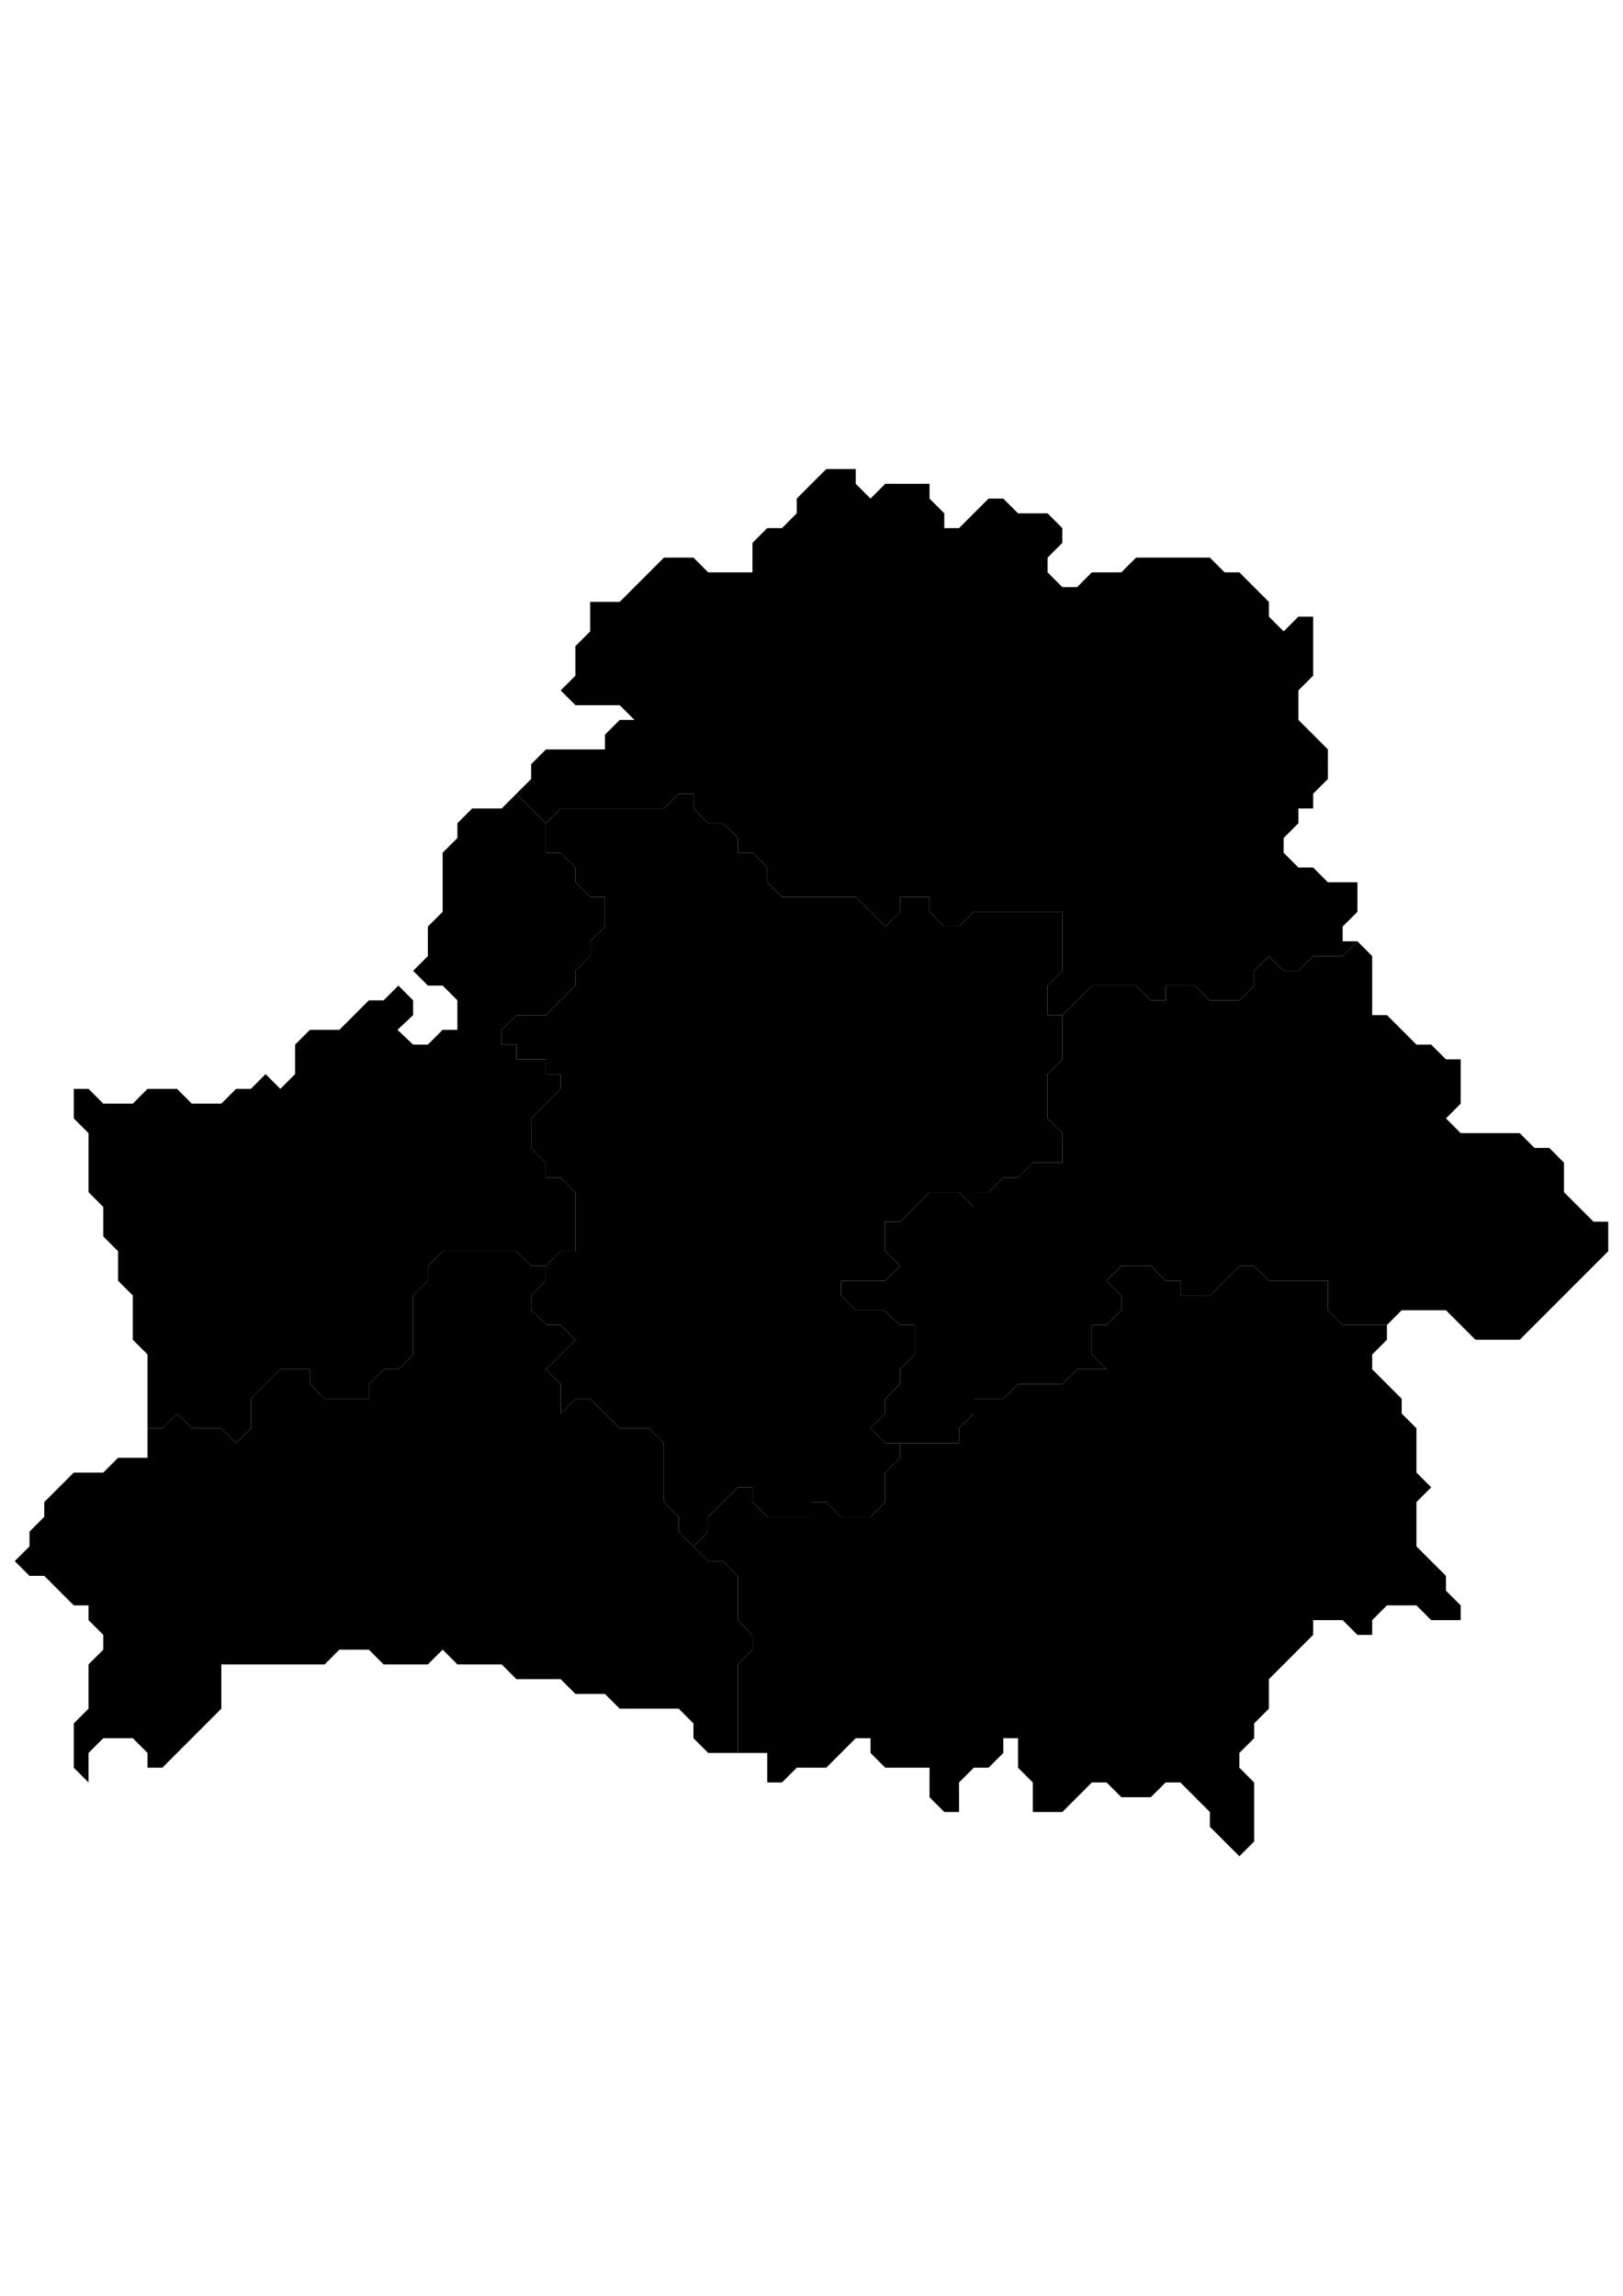 <?xml version="1.0" encoding="UTF-8"?>
<!DOCTYPE svg PUBLIC "-//W3C//DTD SVG 1.1//EN" "http://www.w3.org/Graphics/SVG/1.1/DTD/svg11.dtd">
<!-- Creator: CorelDRAW 2018 (64-Bit) -->
<svg width="210mm" height="297mm" style="shape-rendering:geometricPrecision; text-rendering:geometricPrecision; image-rendering:optimizeQuality; fill-rule:evenodd; clip-rule:evenodd"
viewBox="0 0 21000 29700"
 xmlns:xlink="http://www.w3.org/1999/xlink">
 <defs>
  <style type="text/css">
   <![CDATA[
    .str0 {stroke:white;stroke-width:76.36;stroke-miterlimit:22.926}
    .fil0 {fill:#EEEEEE}
   ]]>
  </style>
 </defs>
 <g id="map">
  <g id="regions">
   <polygon id="hrodnenskaia-voblasts" class="fil0 str0" points="7636.36,11604.55 7445.45,11413.64 7445.45,11222.73 7254.55,11031.82 7063.64,11031.82 7063.64,10650 6681.82,10268.18 6490.91,10459.09 6109.09,10459.09 5918.18,10650 5918.18,10840.91 5727.27,11031.82 5727.27,11795.45 5536.36,11986.36 5536.36,12368.18 5345.45,12559.09 5536.36,12750 5727.27,12750 5918.18,12940.91 5918.18,13131.82 5918.18,13322.73 5727.27,13322.73 5536.36,13513.64 5345.45,13513.64 5143.09,13322.73 5345.45,13131.82 5345.45,12940.91 5154.55,12750 4963.64,12940.91 4772.73,12940.91 4390.91,13322.73 4009.09,13322.73 3818.18,13513.64 3818.18,13895.45 3627.27,14086.36 3436.36,13895.45 3245.45,14086.36 3054.55,14086.36 2863.64,14277.27 2481.82,14277.27 2290.91,14086.36 1909.09,14086.36 1718.18,14277.27 1336.36,14277.27 1145.45,14086.36 954.55,14086.36 954.55,14468.18 1145.45,14659.09 1145.45,15422.73 1336.36,15613.64 1336.36,15995.45 1527.27,16186.36 1527.27,16377.27 1527.27,16568.18 1718.18,16759.09 1718.18,17331.82 1909.09,17522.73 1909.09,18477.27 2100,18477.27 2290.91,18286.36 2481.82,18477.27 2863.64,18477.27 3054.55,18668.18 3245.45,18477.27 3245.45,18095.45 3436.36,17904.55 3627.27,17713.64 4009.09,17713.64 4009.09,17904.55 4200,18095.45 4772.73,18095.45 4772.73,17904.55 4963.64,17713.64 5154.55,17713.64 5345.45,17522.73 5345.45,16759.09 5536.36,16568.18 5536.36,16377.27 5727.27,16186.36 6109.09,16186.36 6681.82,16186.36 6872.73,16377.27 7063.64,16377.27 7254.55,16186.36 7445.45,16186.36 7445.45,15422.73 7254.55,15231.82 7063.64,15231.82 7063.64,15040.91 6872.73,14850 6872.73,14659.09 6872.73,14468.18 7254.55,14086.36 7254.55,13895.45 7063.64,13895.45 7063.64,13704.55 6681.82,13704.55 6681.82,13513.64 6490.91,13513.64 6490.91,13322.73 6681.82,13131.82 7063.64,13131.82 7445.45,12750 7445.45,12559.09 7636.36,12368.18 7636.36,12177.27 7827.27,11986.36 7827.27,11604.55 "/>
   <polygon id="vitsebskaia-voblasts" class="fil0 str0" points="17563.64,11795.45 17563.64,11413.64 17181.82,11413.64 16990.91,11222.73 16800,11222.73 16609.09,11031.82 16609.09,10840.91 16800,10650 16800,10459.09 16990.91,10459.09 16990.91,10268.18 17181.82,10077.27 17181.82,9695.45 16990.91,9504.55 16800,9313.64 16800,8931.82 16990.91,8740.91 16990.91,7977.27 16800,7977.27 16609.09,8168.18 16418.18,7977.27 16418.18,7786.36 16036.36,7404.55 15845.45,7404.55 15654.55,7213.64 14700,7213.64 14509.09,7404.55 14127.27,7404.55 13936.36,7595.45 13745.45,7595.45 13554.55,7404.55 13554.55,7213.64 13745.45,7022.73 13745.45,6831.82 13554.55,6640.91 13172.73,6640.91 12981.82,6450 12790.91,6450 12409.09,6831.82 12218.18,6831.82 12218.18,6640.91 12027.27,6450 12027.27,6259.09 11645.45,6259.09 11454.55,6259.09 11263.64,6450 11072.73,6259.09 11072.73,6068.18 10690.91,6068.18 10309.09,6450 10309.09,6640.91 10118.18,6831.82 9927.27,6831.82 9736.36,7022.73 9736.36,7404.55 9545.45,7404.55 9163.64,7404.55 8972.73,7213.64 8590.91,7213.64 8018.18,7786.36 7636.36,7786.36 7636.36,8168.18 7445.45,8359.09 7445.45,8740.91 7254.55,8931.82 7445.45,9122.73 8018.18,9122.73 8209.09,9313.64 8018.18,9313.64 7827.27,9504.55 7827.27,9695.45 7063.64,9695.45 6872.73,9886.36 6872.73,10077.27 6681.82,10268.18 7063.64,10650 7254.55,10459.09 8590.91,10459.09 8781.82,10268.18 8972.73,10268.18 8972.73,10459.09 9163.64,10650 9354.55,10650 9545.45,10840.91 9545.45,11031.82 9736.36,11031.82 9927.27,11222.73 9927.27,11413.64 10118.18,11604.55 11072.73,11604.55 11454.55,11986.36 11645.45,11795.45 11645.45,11604.55 12027.27,11604.55 12027.27,11795.45 12218.18,11986.36 12409.09,11986.36 12600,11795.45 13745.45,11795.45 13745.45,12559.09 13554.55,12750 13554.55,13131.82 13745.45,13131.82 14127.27,12750 14700,12750 14890.91,12940.91 15081.82,12940.91 15081.82,12750 15463.64,12750 15654.55,12940.91 16036.36,12940.91 16227.27,12750 16227.27,12559.09 16418.18,12368.18 16609.09,12559.09 16800,12559.09 16990.91,12368.18 17372.73,12368.18 17563.64,12177.27 17372.73,12177.27 17372.73,11986.36 "/>
   <polygon id="mahiliouskaia-voblasts" class="fil0 str0" points="20618.18,15804.55 20236.36,15422.73 20236.36,15040.91 20045.45,14850 19854.55,14850 19663.64,14659.09 19090.91,14659.09 18900,14659.09 18709.09,14468.18 18900,14277.27 18900,13704.55 18709.09,13704.55 18518.18,13513.64 18327.27,13513.64 17945.45,13131.82 17754.55,13131.82 17754.55,12940.91 17754.55,12368.18 17563.64,12177.27 17372.73,12368.18 16990.91,12368.18 16800,12559.09 16609.09,12559.09 16418.18,12368.18 16227.27,12559.09 16227.27,12750 16036.36,12940.91 15654.55,12940.91 15463.64,12750 15081.82,12750 15081.82,12940.91 14890.91,12940.91 14700,12750 14127.27,12750 13745.45,13131.82 13745.45,13704.55 13554.55,13895.45 13554.55,14468.18 13745.45,14659.09 13745.45,15040.91 13363.64,15040.91 13172.73,15231.82 12981.82,15231.82 12790.91,15422.73 12600,15422.73 12600,15613.64 12409.09,15422.73 12027.27,15422.73 11645.45,15804.55 11454.55,15804.55 11454.55,16186.36 11645.45,16377.27 11454.55,16568.18 10881.82,16568.18 10881.82,16759.09 11072.73,16950 11435.45,16950 11645.45,17140.91 11836.36,17140.91 11836.36,17522.73 11645.45,17713.64 11645.45,17904.55 11454.55,18095.45 11454.55,18286.36 11263.64,18477.27 11454.55,18668.18 12409.09,18668.18 12409.09,18477.27 12600,18286.36 12600,18095.45 12981.82,18095.45 13172.73,17904.55 13745.45,17904.55 13936.36,17713.64 14318.18,17713.64 14127.27,17522.73 14127.27,17140.91 14318.18,17140.91 14509.09,16950 14509.09,16759.09 14318.18,16568.18 14509.09,16377.27 14700,16377.27 14890.91,16377.27 15081.82,16568.18 15272.73,16568.18 15272.73,16759.09 15654.55,16759.09 16036.36,16377.27 16227.27,16377.27 16418.18,16568.18 17181.82,16568.18 17181.82,16950 17372.73,17140.91 17945.45,17140.91 18136.36,16950 18518.18,16950 18709.09,16950 19090.91,17331.82 19663.64,17331.82 20045.45,16950 20809.09,16186.36 20809.09,15804.55 "/>
   <polygon id="homelskaia-voblasts" class="fil0 str0" points="18709.09,20577.27 18709.09,20386.36 18327.27,20004.55 18327.27,19431.82 18518.18,19240.91 18327.27,19050 18327.27,18859.09 18327.27,18477.27 18136.36,18286.36 18136.36,18095.45 17754.55,17713.64 17754.55,17522.73 17945.45,17331.82 17945.45,17140.91 17372.73,17140.91 17181.82,16950 17181.82,16568.18 16418.18,16568.18 16227.27,16377.27 16036.36,16377.27 15654.55,16759.09 15272.73,16759.09 15272.73,16568.18 15081.82,16568.18 14890.91,16377.27 14509.09,16377.27 14318.18,16568.18 14509.09,16759.09 14509.09,16950 14318.18,17140.91 14127.27,17140.91 14127.27,17522.73 14318.18,17713.64 13936.36,17713.64 13745.45,17904.55 13554.55,17904.55 13172.73,17904.55 12981.82,18095.45 12600,18095.45 12600,18286.36 12409.09,18477.27 12409.09,18668.18 11645.45,18668.18 11645.45,18859.09 11454.55,19050 11454.55,19431.82 11263.64,19622.73 10881.82,19622.73 10690.91,19431.82 10500,19431.82 10500,19622.73 9927.27,19622.73 9736.36,19431.82 9736.36,19240.91 9545.45,19240.91 9163.64,19622.73 9163.64,19813.64 8972.73,20004.55 9163.64,20195.45 9354.55,20195.45 9545.45,20386.36 9545.45,20959.09 9736.36,21150 9736.36,21340.91 9545.45,21531.82 9545.45,21913.64 9545.45,22677.27 9927.27,22677.27 9927.27,23059.09 10118.18,23059.09 10309.09,22868.18 10690.91,22868.18 11072.73,22486.36 11263.64,22486.36 11263.64,22677.27 11454.55,22868.18 11645.45,22868.18 12027.27,22868.18 12027.27,23250 12218.18,23440.91 12409.09,23440.91 12409.09,23059.09 12600,22868.18 12790.91,22868.18 12981.82,22677.27 12981.82,22486.36 13172.73,22486.36 13172.73,22868.18 13363.64,23059.09 13363.64,23440.91 13745.45,23440.91 14127.27,23059.09 14318.18,23059.09 14509.09,23250 14890.91,23250 15081.82,23059.09 15272.73,23059.09 15654.55,23440.91 15654.55,23631.82 16036.36,24013.64 16227.27,23822.73 16227.27,23059.09 16036.36,22868.18 16036.36,22677.27 16227.27,22486.36 16227.27,22295.45 16418.18,22104.55 16418.18,21722.73 16990.91,21150 16990.91,20959.09 17372.73,20959.09 17563.64,21150 17754.55,21150 17754.55,20959.09 17945.45,20768.18 18327.27,20768.18 18518.18,20959.09 18900,20959.09 18900,20768.18 "/>
   <polygon id="minskaia-voblasts" class="fil0 str0" points="13745.45,12559.09 13745.45,11795.45 12600,11795.45 12409.09,11986.36 12218.18,11986.36 12027.27,11795.45 12027.27,11604.55 11645.45,11604.55 11645.45,11795.45 11454.55,11986.36 11072.73,11604.55 10500,11604.55 10118.18,11604.55 9927.27,11413.64 9927.27,11222.73 9736.36,11031.82 9545.45,11031.82 9545.45,10840.91 9354.55,10650 9163.64,10650 8972.73,10459.09 8972.73,10268.18 8781.82,10268.18 8590.91,10459.09 7254.55,10459.09 7063.64,10650 7063.64,11031.82 7254.55,11031.82 7445.45,11222.73 7445.45,11413.64 7636.36,11604.55 7827.27,11604.55 7827.27,11986.36 7636.36,12177.27 7636.36,12368.18 7445.45,12559.09 7445.45,12750 7254.55,12940.91 7063.64,13131.82 6681.82,13131.82 6490.91,13322.73 6490.91,13513.64 6681.82,13513.64 6681.82,13704.55 7063.64,13704.55 7063.64,13895.45 7254.55,13895.45 7254.55,14086.36 7063.64,14277.27 6872.73,14468.18 6872.73,14850 7063.64,15040.91 7063.64,15231.82 7254.55,15231.82 7445.45,15422.73 7445.45,16186.36 7254.55,16186.36 7063.64,16377.27 7063.64,16568.18 6872.73,16759.09 6872.73,16950 7075.09,17140.91 7254.55,17140.91 7445.45,17331.82 7063.64,17713.64 7254.55,17904.55 7254.55,18286.36 7445.45,18095.45 7636.36,18095.45 8018.18,18477.27 8400,18477.27 8590.91,18668.18 8590.91,19431.82 8781.82,19622.73 8781.82,19813.64 8972.73,20004.55 9163.64,19813.64 9163.64,19622.73 9545.45,19240.91 9736.36,19240.91 9736.36,19431.82 9927.27,19622.73 10500,19622.73 10500,19431.82 10690.91,19431.82 10881.82,19622.73 11263.64,19622.73 11454.55,19431.82 11454.55,19050 11645.45,18859.09 11645.45,18668.18 11454.55,18668.18 11263.64,18477.27 11454.55,18286.36 11454.55,18095.45 11645.45,17904.55 11645.45,17713.64 11836.36,17522.73 11836.36,17140.91 11645.45,17140.91 11435.45,16950 11072.73,16950 10881.82,16759.09 10881.82,16568.18 11454.55,16568.18 11645.45,16377.27 11454.55,16186.36 11454.55,15804.55 11645.45,15804.55 11836.36,15613.64 12027.27,15422.73 12409.09,15422.73 12600,15613.64 12600,15422.73 12790.91,15422.73 12981.82,15231.82 13172.73,15231.82 13363.64,15040.91 13745.45,15040.91 13745.45,14659.09 13554.55,14468.18 13554.55,14086.36 13554.55,13895.45 13745.45,13704.55 13745.45,13131.82 13554.55,13131.82 13554.55,12750 "/>
   <polygon id="brestskaia-voblasts" class="fil0 str0" points="9545.45,20959.09 9545.45,20768.18 9545.45,20386.36 9354.55,20195.45 9163.64,20195.45 8972.73,20004.55 8781.82,19813.64 8781.82,19622.73 8590.91,19431.82 8590.91,18668.18 8400,18477.27 8018.18,18477.27 7636.36,18095.45 7445.45,18095.45 7254.55,18286.36 7254.55,17904.55 7063.64,17713.64 7445.45,17331.82 7254.55,17140.91 7075.09,17140.91 6872.73,16950 6872.73,16759.09 7063.64,16568.18 7063.64,16377.27 6872.73,16377.27 6681.82,16186.36 6109.09,16186.36 5727.27,16186.36 5536.36,16377.27 5536.36,16568.18 5345.45,16759.09 5345.45,17522.73 5154.55,17713.64 4963.64,17713.64 4772.73,17904.55 4772.73,18095.45 4390.91,18095.45 4200,18095.45 4009.09,17904.55 4009.09,17713.64 3627.27,17713.64 3436.36,17904.55 3245.45,18095.45 3245.45,18477.27 3054.55,18668.18 2863.64,18477.27 2481.82,18477.27 2290.91,18286.36 2100,18477.27 1909.09,18477.27 1909.09,18859.09 1527.27,18859.09 1336.36,19050 954.55,19050 572.73,19431.82 572.73,19622.73 381.82,19813.64 381.82,20004.55 190.91,20195.45 381.82,20386.36 572.73,20386.36 763.64,20577.27 954.55,20768.18 1145.45,20768.18 1145.45,20959.09 1336.36,21150 1336.36,21340.91 1145.45,21531.82 1145.45,22104.55 954.55,22295.45 954.55,22868.18 1145.45,23059.09 1145.45,22677.27 1336.36,22486.36 1527.27,22486.36 1718.18,22486.36 1909.09,22677.27 1909.09,22868.18 2100,22868.18 2290.91,22677.27 2863.64,22104.55 2863.64,21531.82 3627.27,21531.82 4200,21531.82 4390.91,21340.91 4772.73,21340.91 4963.64,21531.82 5536.36,21531.82 5727.27,21340.91 5918.18,21531.82 6490.91,21531.82 6681.82,21722.73 7254.55,21722.73 7445.45,21913.64 7827.27,21913.64 8018.18,22104.55 8781.82,22104.55 8972.73,22295.45 8972.73,22486.36 9163.64,22677.27 9545.45,22677.27 9545.45,21913.64 9545.45,21531.82 9736.36,21340.91 9736.36,21150 "/>
  </g>
  <circle id="horad-minsk" class="fil0 str0" cx="9660" cy="14315.45" r="305.45"/>
 </g>
</svg>
